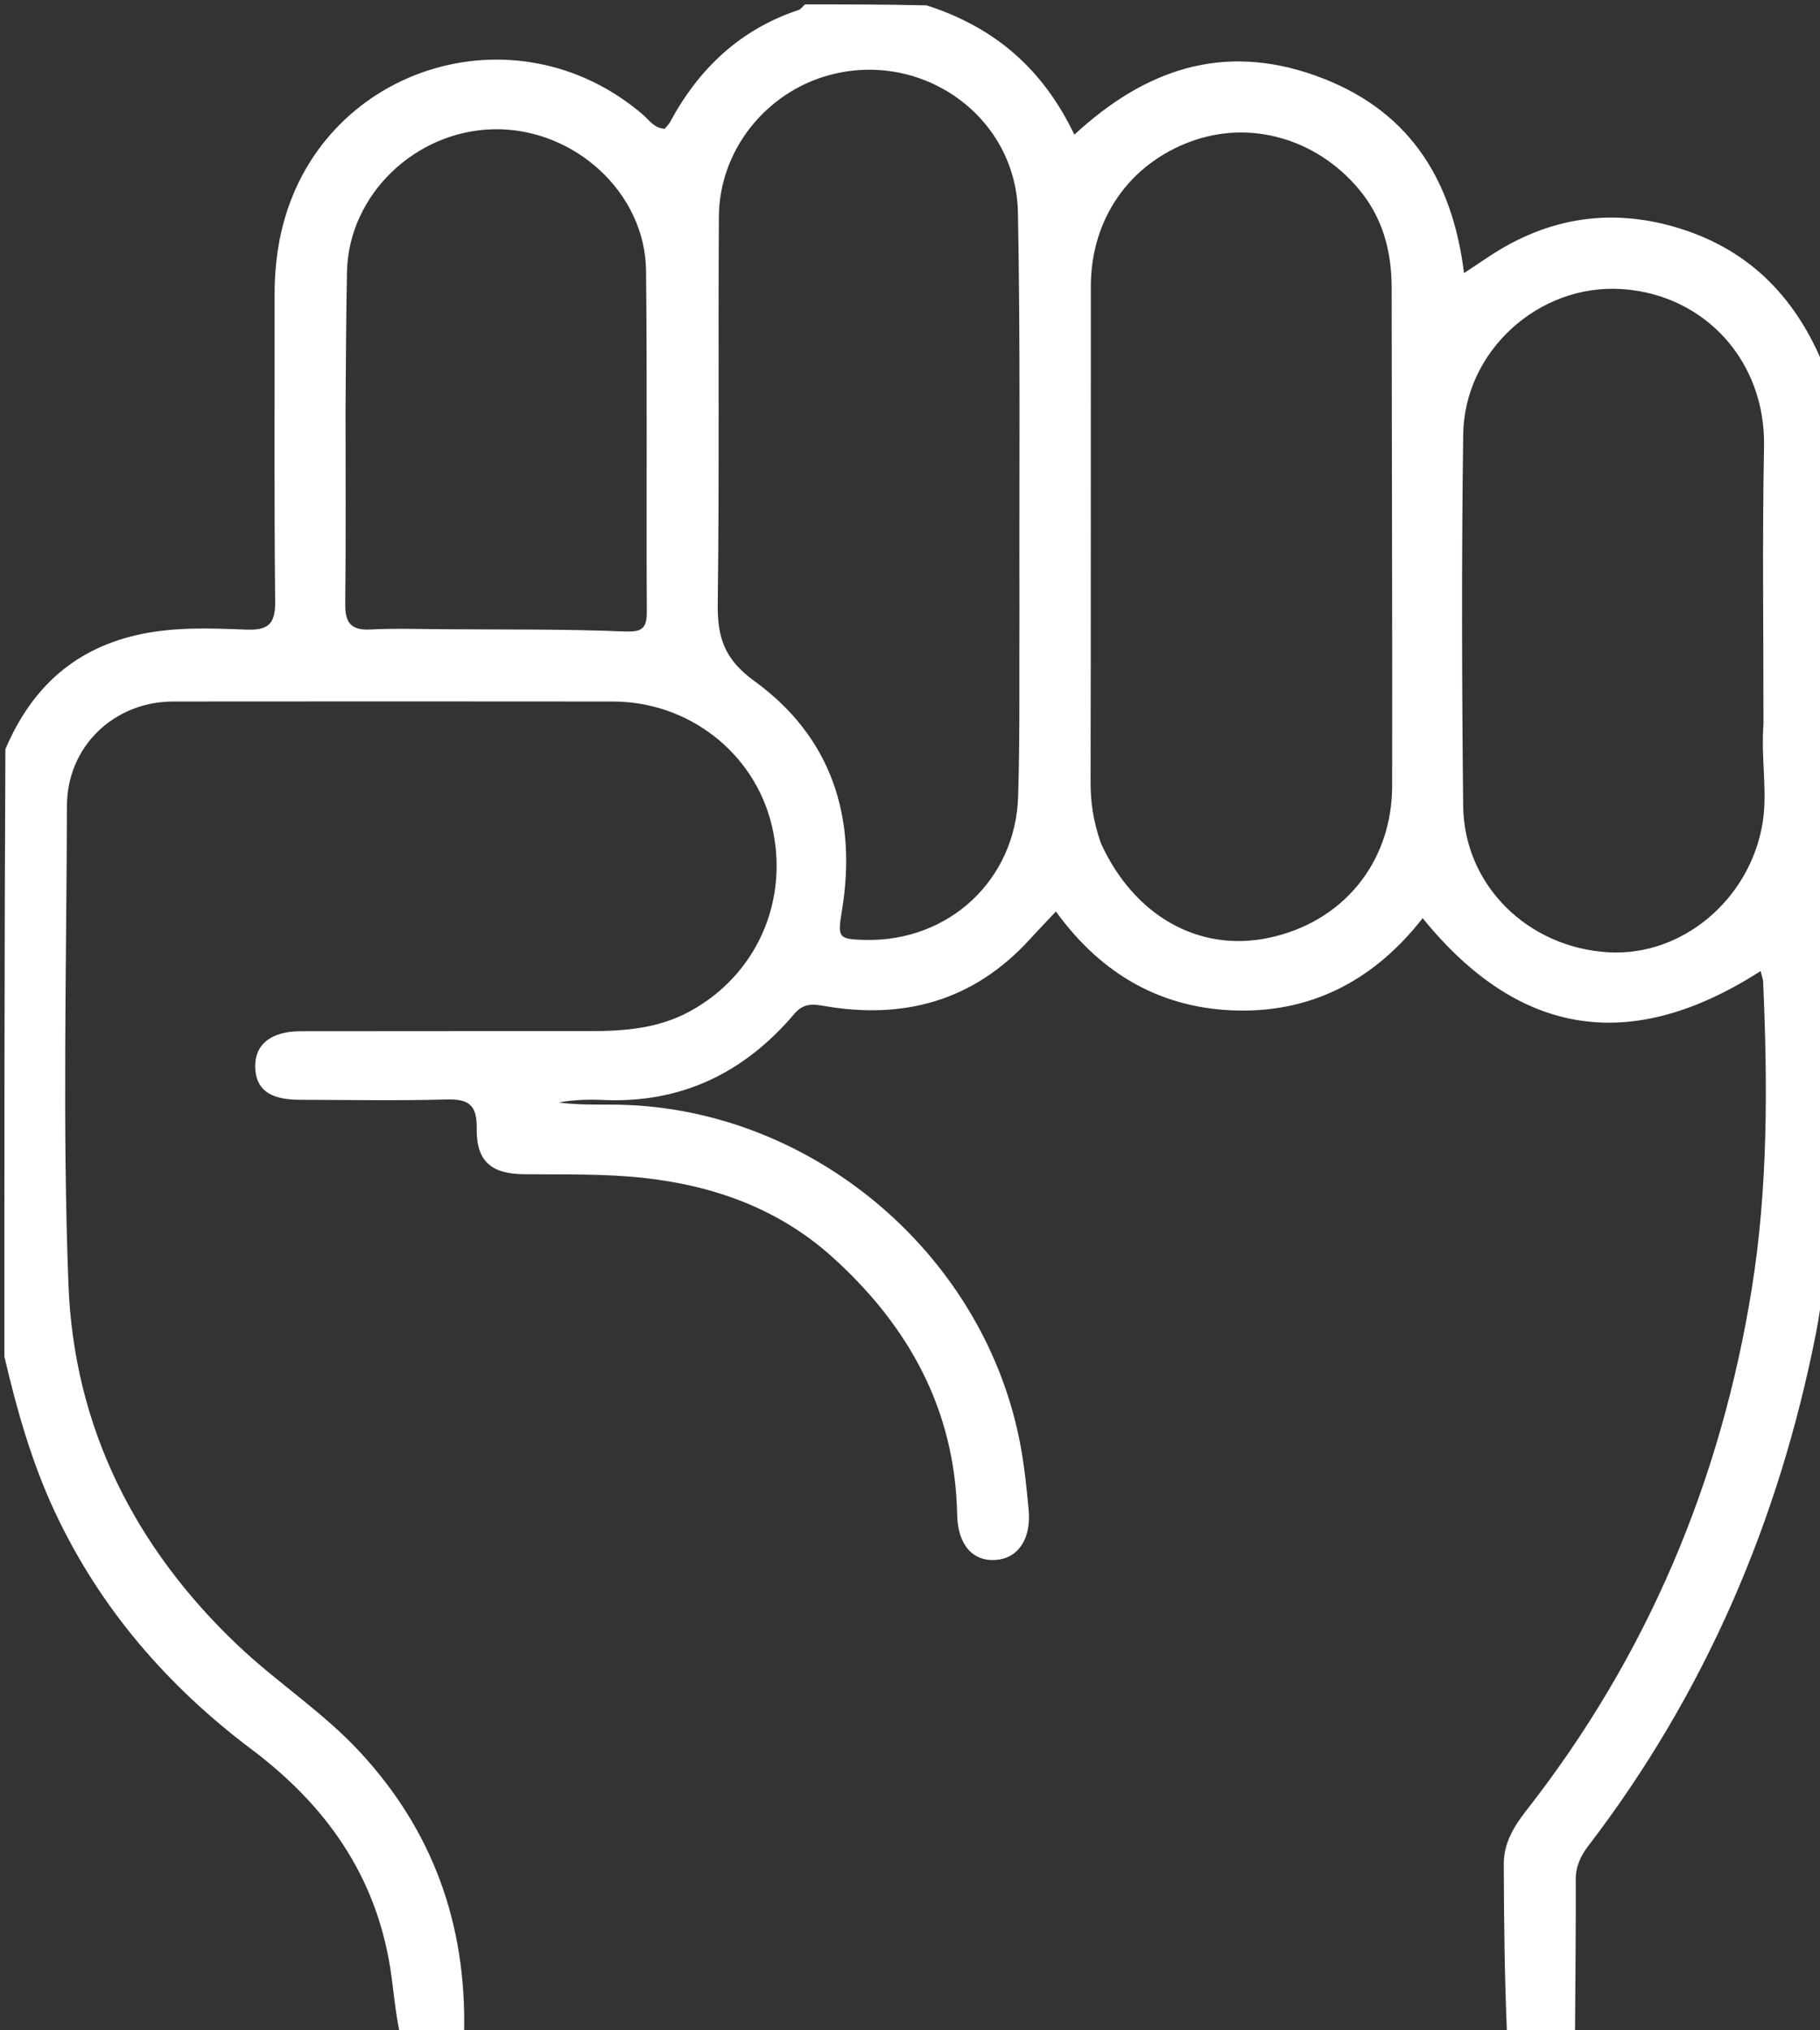 <svg version="1.1" id="Layer_1" xmlns="http://www.w3.org/2000/svg" xmlns:xlink="http://www.w3.org/1999/xlink" x="0px" y="0px"
	 width="100%" viewBox="0 0 416 464" enable-background="new 0 0 416 464" xml:space="preserve">
<rect x="0" y="0" width="416" height="464" fill="#333333" stroke="none"/>
<path fill="#FFFFFF" opacity="1" stroke="none" 
	d="
M344.467,465 
	C343.9,452.005 343.768,439.01 343.718,426.015 
	C343.7,421.269 345.998,417.434 348.828,413.821 
	C376.43,378.574 393.305,338.619 400.398,294.565 
	C404.142,271.317 404.028,247.819 403.003,224.34 
	C402.975,223.702 402.703,223.074 402.415,221.922 
	C373.224,240.689 347.492,237.351 325.176,209.828 
	C314.566,223.442 300.629,231.221 283.214,230.948 
	C265.817,230.676 251.886,222.877 241.353,208.307 
	C239.107,210.695 237.189,212.683 235.326,214.722 
	C222.494,228.772 206.507,233.098 188.168,229.861 
	C185.474,229.385 183.519,229.397 181.554,231.711 
	C170.091,245.215 155.653,252.232 137.696,251.375 
	C134.384,251.217 131.058,251.352 127.712,251.948 
	C133.075,252.702 138.512,252.29 143.884,252.541 
	C187.295,254.569 225.497,287.75 233.316,330.642 
	C234.179,335.377 234.663,340.192 235.118,344.99 
	C235.748,351.641 232.751,356.112 227.633,356.499 
	C222.412,356.893 218.912,353.114 218.779,346.157 
	C218.32,322.105 207.626,302.944 190.245,287.273 
	C178.13,276.35 163.391,270.988 147.217,269.202 
	C138.068,268.191 128.92,268.452 119.764,268.352 
	C112.279,268.271 108.853,265.42 108.964,257.844 
	C109.045,252.299 106.936,251.126 101.909,251.267 
	C90.753,251.578 79.582,251.361 68.416,251.335 
	C61.593,251.319 58.423,248.924 58.333,243.785 
	C58.244,238.68 61.96,235.686 68.701,235.673 
	C90.865,235.631 113.029,235.666 135.193,235.643 
	C142.9,235.635 150.461,235 157.476,231.238 
	C172.933,222.948 180.586,205.744 176.363,188.454 
	C172.346,172.008 157.384,160.341 140.105,160.321 
	C106.61,160.282 73.115,160.292 39.62,160.319 
	C26.014,160.33 15.334,170.626 15.298,184.172 
	C15.203,220.667 14.25,257.203 15.651,293.646 
	C16.896,326.036 30.746,353.618 54.4,376.046 
	C63.35,384.531 73.817,391.268 82.242,400.359 
	C98.912,418.345 106.64,439.669 106.081,464.541 
	C101.311,465 96.621,465 91.367,464.587 
	C90.282,459.391 89.952,454.579 89.207,449.832 
	C85.878,428.613 74.498,412.572 57.546,399.826 
	C38.26,385.324 22.816,367.508 12.508,345.451 
	C7.197,334.088 3.834,322.142 1,310 
	C1,263.979 1,217.958 1.232,171.216 
	C7.415,156.671 17.604,147.925 32.432,144.877 
	C40.327,143.254 48.37,143.581 56.338,143.887 
	C61.348,144.079 62.951,142.555 62.895,137.431 
	C62.643,114.109 62.803,90.783 62.766,67.459 
	C62.758,62.607 63.207,57.793 64.271,53.094 
	C72.779,15.526 117.616,0.997 146.98,26.229 
	C148.433,27.478 149.535,29.344 151.946,29.422 
	C152.348,28.925 152.847,28.47 153.149,27.91 
	C159.727,15.689 169.145,6.744 182.507,2.29 
	C183.084,2.097 183.506,1.44 184,1 
	C193.021,1 202.042,1 211.795,1.224 
	C227.529,6.285 238.459,15.895 245.567,30.777 
	C261.75,15.834 279.481,9.78 300.5,17.213 
	C321.652,24.693 331.906,40.443 334.636,62.416 
	C337.024,60.826 338.668,59.728 340.316,58.636 
	C353.906,49.633 368.46,47.35 384.091,52.257 
	C400.361,57.365 410.784,68.491 417,84 
	C417,153.688 417,223.375 416.847,293.881 
	C416.173,297.972 415.754,301.264 415.116,304.513 
	C406.649,347.568 389.781,386.904 363.042,421.849 
	C361.273,424.16 360.161,426.55 360.171,429.589 
	C360.21,441.392 360.072,453.196 360,465 
	C354.978,465 349.956,465 344.467,465 
M251.652,192.75 
	C259.191,209.227 273.849,217.573 289.666,214.395 
	C306.745,210.964 318.175,197.261 318.204,179.617 
	C318.266,141.659 318.117,103.701 318.092,65.742 
	C318.086,57.306 315.998,49.606 310.46,43.072 
	C300.713,31.574 285.618,27.366 272.158,32.345 
	C258.048,37.565 249.346,50.098 249.333,65.432 
	C249.302,103.225 249.356,141.018 249.278,178.811 
	C249.268,183.373 249.894,187.74 251.652,192.75 
M233.022,138.5 
	C232.946,108.512 233.25,78.517 232.669,48.539 
	C232.243,26.568 210.768,11.39 189.517,17.174 
	C175.015,21.122 164.41,34.407 164.316,49.483 
	C164.133,78.971 164.439,108.465 164.055,137.95 
	C163.954,145.652 165.537,150.647 172.436,155.651 
	C190.068,168.441 195.957,186.759 192.442,208.105 
	C191.422,214.296 191.563,214.658 197.748,214.803 
	C216.846,215.25 232.139,201.128 232.72,181.978 
	C233.15,167.829 232.944,153.66 233.022,138.5 
M403.08,165.495 
	C403.092,144.347 402.794,123.193 403.208,102.053 
	C403.589,82.598 389.735,67.346 370.775,66.067 
	C351.733,64.781 334.713,80.22 334.449,99.255 
	C334.057,127.558 334.135,155.872 334.44,184.177 
	C334.635,202.314 349.221,216.597 367.711,217.636 
	C384.462,218.577 399.851,205.633 402.827,188.386 
	C404.091,181.06 402.479,173.78 403.08,165.495 
M78.982,93.5 
	C78.98,108.327 79.078,123.156 78.912,137.981 
	C78.865,142.188 80.112,144.093 84.607,143.861 
	C90.256,143.569 95.932,143.763 101.596,143.802 
	C115.251,143.896 128.916,143.748 142.552,144.301 
	C146.6,144.466 147.861,143.843 147.841,139.767 
	C147.707,113.778 147.95,87.786 147.665,61.8 
	C147.469,43.995 131.194,29.203 112.889,29.541 
	C94.929,29.873 79.704,44.533 79.315,62.02 
	C79.088,72.178 79.086,82.34 78.982,93.5 
z"/>
</svg>